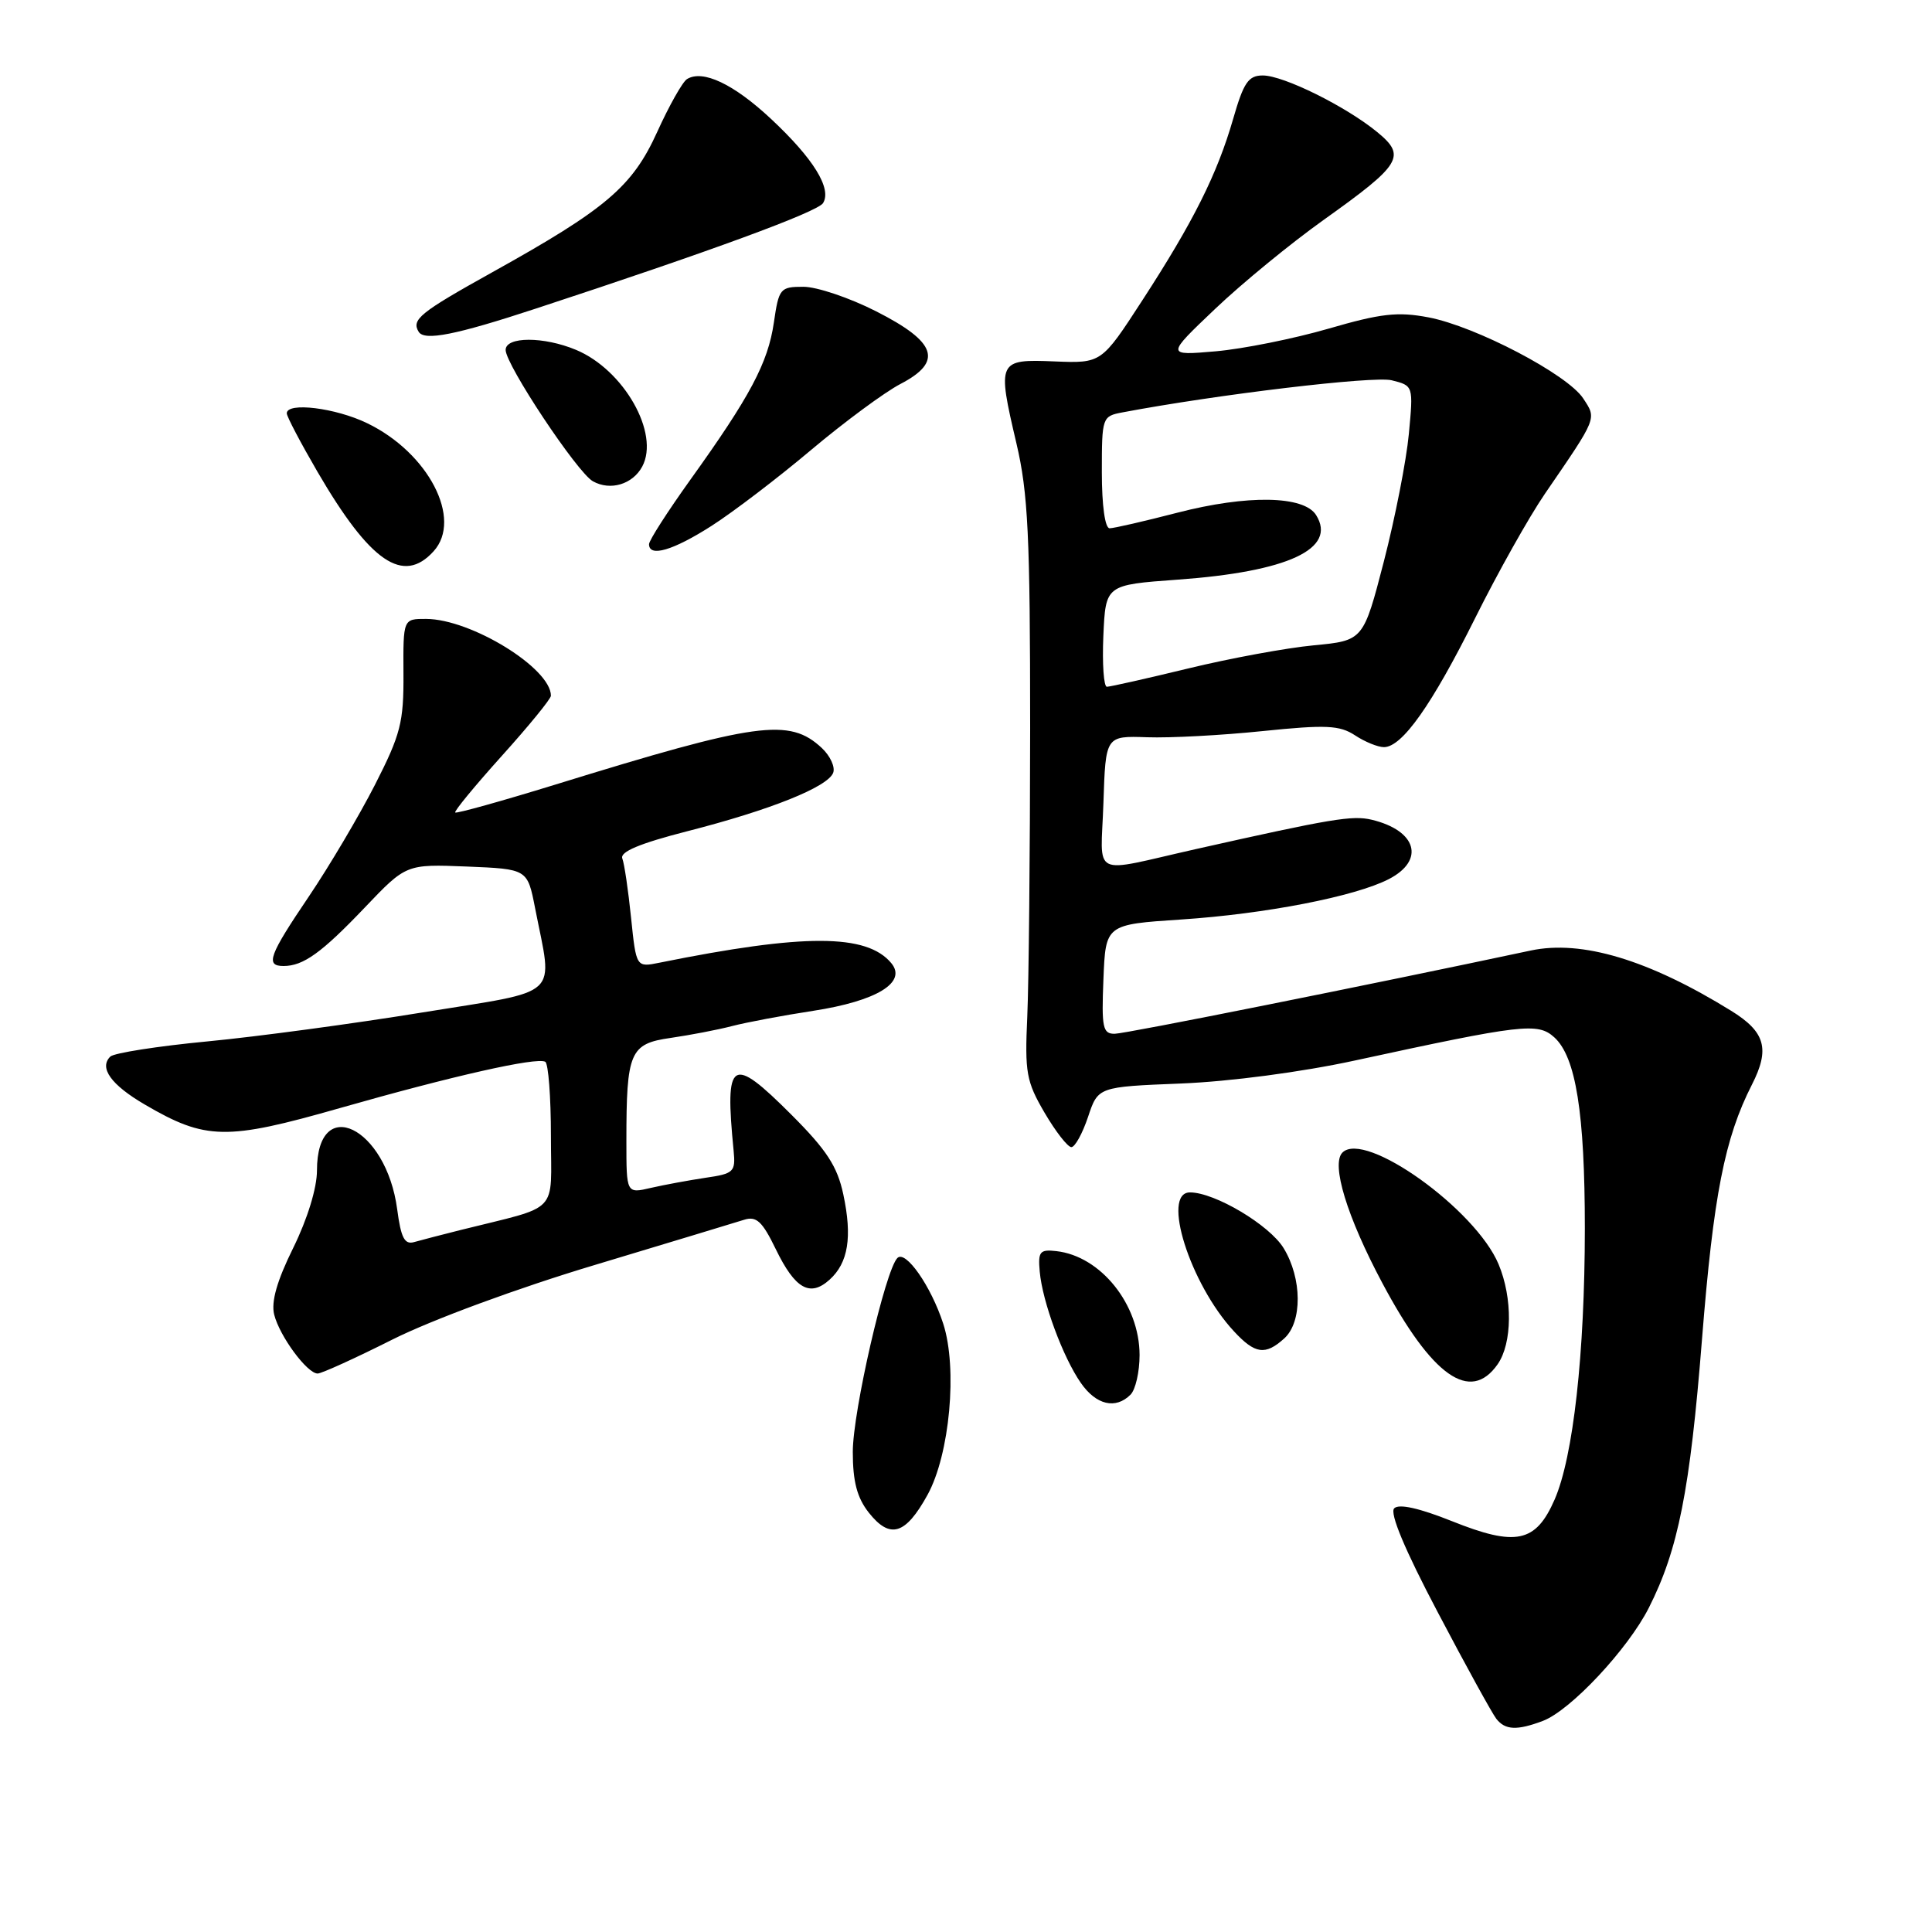 <?xml version="1.0" encoding="UTF-8" standalone="no"?>
<!DOCTYPE svg PUBLIC "-//W3C//DTD SVG 1.1//EN" "http://www.w3.org/Graphics/SVG/1.1/DTD/svg11.dtd" >
<svg xmlns="http://www.w3.org/2000/svg" xmlns:xlink="http://www.w3.org/1999/xlink" version="1.1" viewBox="0 0 256 256">
 <g >
 <path fill="currentColor"
d=" M 204.46 228.02 C 208.12 226.62 215.70 218.53 218.48 213.04 C 222.37 205.36 223.94 197.46 225.52 177.50 C 227.04 158.40 228.52 150.82 232.14 143.72 C 234.55 138.99 233.92 136.73 229.38 133.93 C 218.46 127.18 209.59 124.51 202.83 125.95 C 181.32 130.53 149.15 136.97 147.71 136.98 C 146.12 137.00 145.95 136.17 146.21 129.75 C 146.50 122.50 146.50 122.50 156.50 121.84 C 167.69 121.10 179.57 118.79 184.04 116.48 C 188.86 113.98 187.72 110.05 181.76 108.62 C 179.20 108.01 176.45 108.47 158.50 112.50 C 144.26 115.70 145.88 116.51 146.21 106.38 C 146.50 97.50 146.50 97.50 152.00 97.69 C 155.03 97.80 161.92 97.43 167.33 96.87 C 175.72 96.01 177.50 96.10 179.54 97.43 C 180.85 98.30 182.58 99.00 183.38 99.00 C 185.78 99.00 189.72 93.43 195.46 81.91 C 198.45 75.90 202.61 68.49 204.70 65.44 C 211.70 55.23 211.58 55.53 209.78 52.79 C 207.70 49.61 195.53 43.24 189.27 42.05 C 185.20 41.28 182.98 41.53 176.03 43.55 C 171.44 44.88 164.72 46.23 161.09 46.55 C 154.50 47.12 154.50 47.12 161.00 40.94 C 164.57 37.54 171.05 32.23 175.40 29.13 C 185.71 21.78 186.37 20.69 182.50 17.51 C 178.35 14.10 170.07 10.00 167.33 10.00 C 165.42 10.00 164.79 10.92 163.40 15.75 C 161.29 23.06 158.14 29.37 151.35 39.82 C 145.95 48.14 145.95 48.14 139.73 47.89 C 132.21 47.58 132.11 47.79 134.68 58.74 C 136.23 65.34 136.50 70.98 136.50 96.50 C 136.49 113.00 136.32 130.19 136.12 134.69 C 135.78 142.13 135.99 143.30 138.41 147.44 C 139.88 149.95 141.48 152.00 141.96 152.00 C 142.44 152.00 143.43 150.20 144.17 148.00 C 145.50 144.01 145.50 144.01 156.50 143.57 C 162.97 143.31 172.44 142.06 179.50 140.53 C 201.77 135.70 203.76 135.47 205.95 137.45 C 208.81 140.04 210.00 147.48 210.00 162.80 C 209.99 179.37 208.47 193.03 205.99 198.71 C 203.49 204.42 200.87 204.96 192.36 201.55 C 188.05 199.83 185.37 199.23 184.74 199.86 C 184.11 200.49 186.14 205.35 190.53 213.67 C 194.24 220.73 197.73 227.06 198.27 227.75 C 199.45 229.26 201.02 229.32 204.46 228.02 Z  M 122.90 198.08 C 125.85 192.72 126.90 181.30 124.98 175.39 C 123.37 170.42 120.00 165.60 118.91 166.69 C 117.31 168.29 113.00 187.03 113.00 192.38 C 113.00 196.31 113.56 198.44 115.11 200.42 C 117.93 203.99 119.98 203.38 122.90 198.08 Z  M 149.80 184.80 C 150.46 184.14 151.00 181.78 151.00 179.55 C 150.99 172.84 145.86 166.44 139.97 165.78 C 137.78 165.53 137.53 165.84 137.77 168.50 C 138.13 172.51 140.85 179.85 143.22 183.25 C 145.25 186.17 147.82 186.78 149.80 184.80 Z  M 198.44 180.78 C 200.39 178.00 200.45 172.00 198.57 167.52 C 195.53 160.24 180.86 149.74 177.88 152.72 C 176.35 154.25 178.48 161.23 183.16 170.00 C 189.75 182.38 194.82 185.95 198.44 180.78 Z  M 52.05 177.47 C 57.25 174.87 68.59 170.68 78.83 167.61 C 88.59 164.67 97.49 161.98 98.59 161.63 C 100.23 161.11 101.00 161.82 102.80 165.53 C 105.36 170.80 107.33 171.91 109.93 169.56 C 112.40 167.33 112.95 163.91 111.74 158.25 C 110.95 154.55 109.54 152.38 104.87 147.71 C 96.89 139.73 96.01 140.28 97.21 152.49 C 97.48 155.28 97.23 155.52 93.50 156.06 C 91.30 156.39 88.04 156.99 86.25 157.40 C 83.00 158.16 83.00 158.16 83.00 151.20 C 83.00 139.38 83.46 138.30 88.86 137.53 C 91.41 137.16 95.08 136.46 97.00 135.96 C 98.92 135.46 103.76 134.55 107.75 133.94 C 116.18 132.64 120.22 130.17 118.10 127.62 C 114.85 123.71 106.56 123.69 87.40 127.56 C 84.30 128.19 84.30 128.19 83.62 121.61 C 83.25 117.99 82.73 114.45 82.46 113.75 C 82.12 112.87 84.76 111.76 91.08 110.14 C 102.08 107.33 109.68 104.28 110.40 102.40 C 110.69 101.64 110.01 100.16 108.89 99.11 C 104.58 95.10 100.40 95.68 73.56 103.97 C 66.45 106.16 60.49 107.82 60.32 107.66 C 60.15 107.49 62.94 104.11 66.51 100.14 C 70.08 96.18 73.00 92.60 73.00 92.19 C 73.00 88.54 62.42 82.03 56.46 82.01 C 53.42 82.00 53.42 82.00 53.46 89.25 C 53.50 95.72 53.09 97.31 49.68 104.00 C 47.57 108.12 43.63 114.78 40.93 118.78 C 35.64 126.60 35.12 128.00 37.57 128.00 C 40.19 128.00 42.61 126.26 48.33 120.26 C 53.82 114.50 53.82 114.50 61.85 114.82 C 69.89 115.15 69.89 115.15 70.90 120.32 C 73.26 132.41 74.66 131.12 56.00 134.15 C 46.92 135.63 34.10 137.36 27.50 137.99 C 20.90 138.62 15.10 139.53 14.62 140.00 C 13.09 141.49 14.72 143.75 19.19 146.36 C 27.26 151.08 29.98 151.13 45.02 146.83 C 59.99 142.56 71.11 140.05 72.25 140.69 C 72.66 140.93 73.00 145.35 73.00 150.52 C 73.00 161.06 74.36 159.65 61.00 162.99 C 58.52 163.61 55.77 164.33 54.88 164.58 C 53.61 164.95 53.13 164.03 52.63 160.24 C 51.18 149.31 42.00 144.87 42.00 155.10 C 42.00 157.41 40.74 161.52 38.86 165.34 C 36.69 169.73 35.91 172.49 36.33 174.19 C 37.05 177.06 40.70 182.00 42.09 182.00 C 42.61 182.00 47.10 179.96 52.05 177.47 Z  M 170.17 177.35 C 172.58 175.17 172.54 169.40 170.09 165.39 C 168.22 162.32 160.97 158.00 157.68 158.00 C 153.85 158.00 157.68 170.12 163.49 176.39 C 166.30 179.43 167.66 179.62 170.17 177.35 Z  M 57.46 73.04 C 61.32 68.78 56.77 60.00 48.66 56.08 C 44.46 54.04 38.00 53.25 38.00 54.77 C 38.00 55.19 39.83 58.67 42.07 62.52 C 49.06 74.51 53.43 77.50 57.46 73.04 Z  M 94.30 69.67 C 97.16 67.84 103.10 63.31 107.50 59.60 C 111.90 55.90 117.22 51.97 119.31 50.88 C 125.00 47.92 124.13 45.33 116.09 41.25 C 112.57 39.46 108.24 38.00 106.46 38.00 C 103.37 38.00 103.20 38.21 102.54 42.75 C 101.76 48.09 99.39 52.54 91.46 63.59 C 88.46 67.78 86.00 71.61 86.00 72.11 C 86.00 73.88 89.19 72.94 94.30 69.67 Z  M 85.10 61.82 C 87.45 57.43 82.67 49.01 76.33 46.36 C 72.05 44.57 67.00 44.58 67.00 46.37 C 67.00 48.33 76.49 62.62 78.56 63.77 C 80.87 65.07 83.83 64.18 85.10 61.82 Z  M 71.00 40.89 C 94.13 33.30 108.33 28.08 109.06 26.91 C 110.24 24.99 107.80 21.02 102.17 15.76 C 97.22 11.13 93.12 9.19 91.03 10.48 C 90.44 10.85 88.66 14.00 87.08 17.49 C 83.79 24.73 80.33 27.68 65.24 36.07 C 55.63 41.42 54.48 42.35 55.48 43.97 C 56.24 45.20 60.36 44.39 71.00 40.89 Z  M 146.20 84.25 C 146.50 77.50 146.50 77.50 156.00 76.81 C 170.68 75.76 177.19 72.72 174.39 68.25 C 172.77 65.66 165.28 65.54 155.99 67.94 C 151.62 69.07 147.59 70.00 147.03 70.00 C 146.42 70.00 146.00 66.99 146.00 62.58 C 146.00 55.28 146.04 55.15 148.75 54.64 C 161.28 52.27 182.04 49.79 184.41 50.39 C 187.28 51.11 187.28 51.11 186.68 57.50 C 186.35 61.02 184.86 68.62 183.37 74.39 C 180.65 84.88 180.65 84.88 174.07 85.51 C 170.46 85.85 162.98 87.23 157.46 88.57 C 151.94 89.91 147.08 91.00 146.67 91.00 C 146.25 91.00 146.04 87.96 146.20 84.25 Z "/>
</g>
</svg>